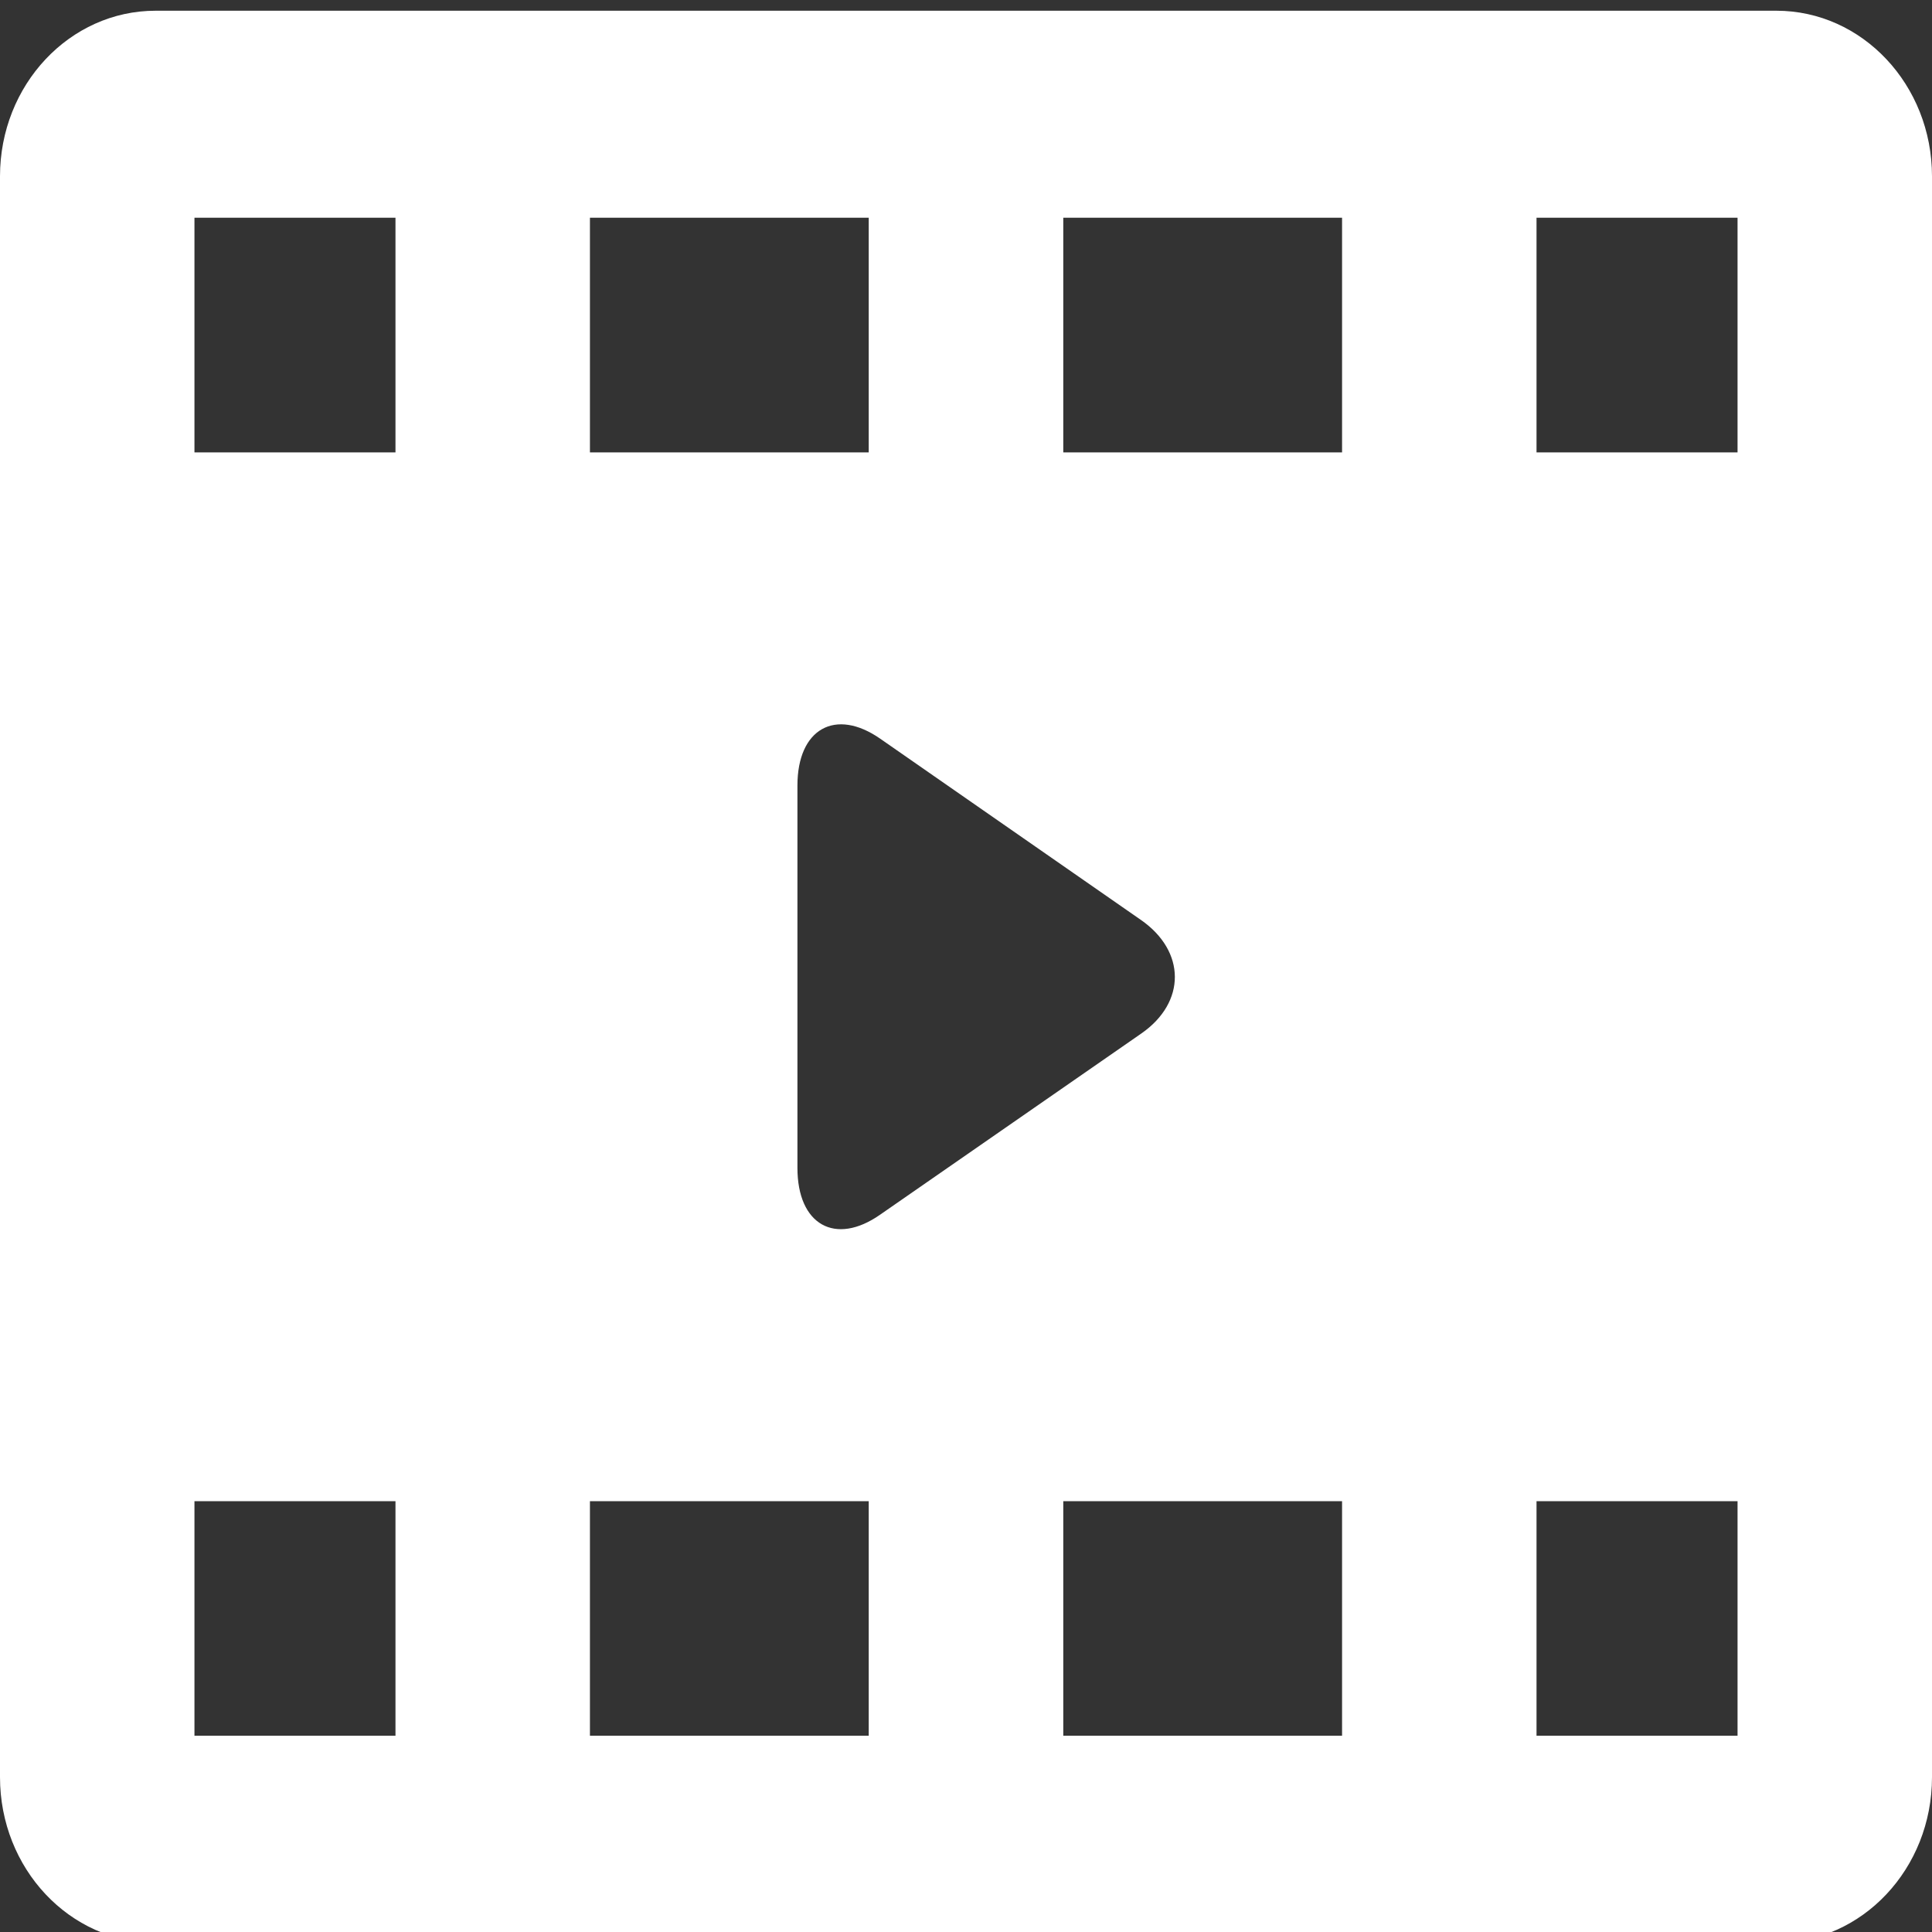 <svg width="20" height="20" viewBox="0 0 20 20" fill="none" xmlns="http://www.w3.org/2000/svg">
<rect x="0" y="0" width="20" height="20" fill="#333333" stroke="none"/>
<g clip-path="url(#clip0_0_4)">
<path d="M20 1.825C20 0.879 19.279 0.111 18.389 0.111H1.611C0.721 0.111 0 0.879 0 1.825V18.397C0 19.344 0.721 20.111 1.611 20.111H18.389C19.279 20.111 20 19.344 20 18.397V1.825ZM6.107 2.254H8.993V4.683H6.107V2.254ZM4.094 17.968H2.013V15.54H4.094V17.968ZM4.094 4.683H2.013V2.254H4.094V4.683ZM8.993 17.968H6.107V15.54H8.993V17.968ZM8.255 12.09V8.132C8.255 7.543 8.649 7.325 9.112 7.647L11.812 9.524C12.276 9.847 12.28 10.375 11.816 10.698L9.11 12.575C8.647 12.898 8.255 12.68 8.255 12.09ZM13.893 17.968H11.007V15.54H13.893V17.968ZM13.893 4.683H11.007V2.254H13.893V4.683ZM17.987 17.968H15.906V15.54H17.987V17.968ZM17.987 4.683H15.906V2.254H17.987V4.683Z" fill="white"/>
</g>
<defs>
<clipPath id="clip0_0_4">
<rect width="20" height="20" fill="white"/>
</clipPath>
</defs>
</svg>
